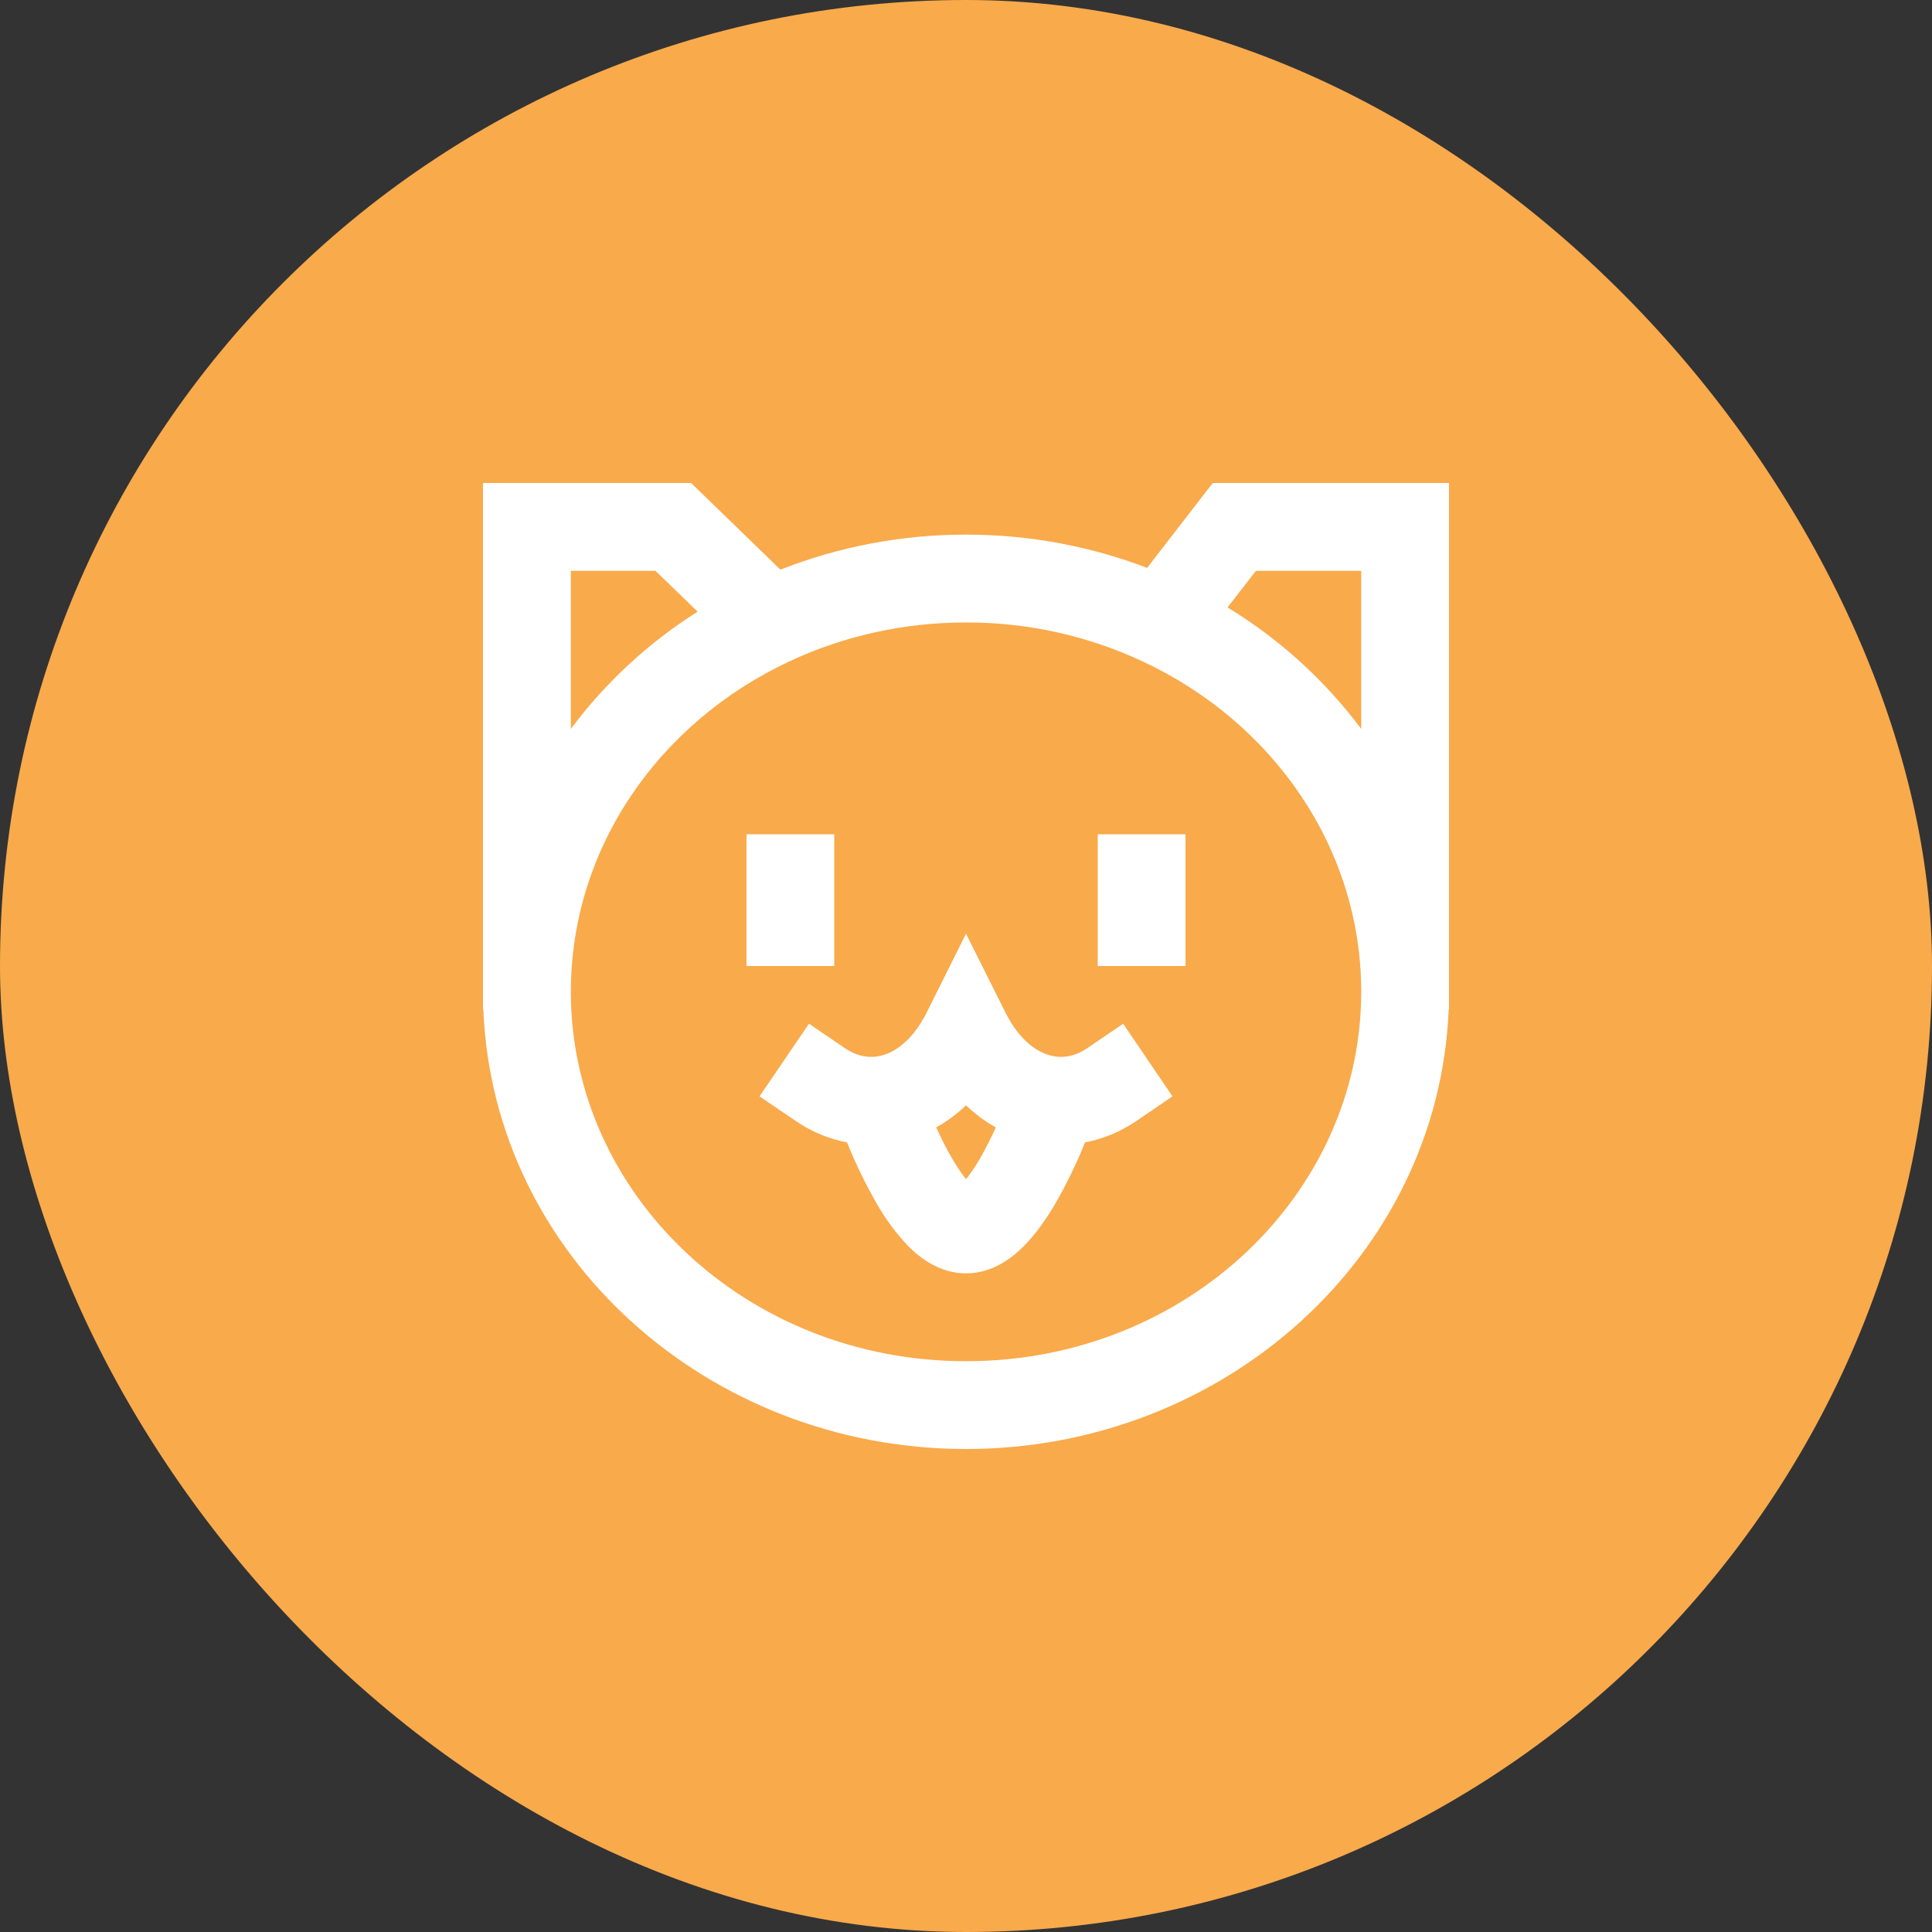 <svg width="32" height="32" viewBox="0 0 32 32" fill="none" xmlns="http://www.w3.org/2000/svg">
<rect x="0" y="0" width="32" height="32" fill="#333333" stroke="none"/>
<rect width="32" height="32" rx="16" fill="url(#paint0_linear_3_1953)"/>
<path d="M8 8H11.447L12.926 9.435C13.905 9.05 14.948 8.854 16 8.855C17.059 8.855 18.073 9.051 19 9.406L20.087 8H24V16.727H23.994C23.827 20.808 20.272 24 16 24C11.728 24 8.172 20.808 8.006 16.727H8V8ZM9.455 12.073C10.03 11.303 10.742 10.644 11.555 10.131L10.857 9.455H9.455V12.073ZM9.455 16.428C9.455 19.766 12.342 22.546 16 22.546C19.657 22.546 22.546 19.766 22.546 16.428C22.546 14.051 21.09 11.966 18.924 10.954C18.008 10.527 17.01 10.307 16 10.31C14.946 10.31 13.954 10.543 13.076 10.954C10.909 11.966 9.455 14.051 9.455 16.428ZM22.546 12.073V9.455H20.802L20.332 10.061C21.192 10.584 21.943 11.267 22.546 12.073ZM13.818 13.818V16H12.364V13.818H13.818ZM19.636 13.818V16H18.182V13.818H19.636ZM16 15.465L16.651 16.766C16.927 17.316 17.274 17.482 17.516 17.503C17.673 17.516 17.841 17.475 18.002 17.365L18.603 16.956L19.42 18.159L18.82 18.568C18.564 18.743 18.275 18.864 17.971 18.922C17.832 19.269 17.669 19.606 17.483 19.93C17.337 20.177 17.161 20.437 16.953 20.644C16.764 20.834 16.439 21.091 16.001 21.091C15.563 21.091 15.237 20.833 15.048 20.644C14.842 20.429 14.665 20.189 14.518 19.93C14.333 19.606 14.169 19.269 14.03 18.922C13.726 18.864 13.437 18.743 13.182 18.568L12.58 18.159L13.399 16.956L14 17.365C14.161 17.475 14.329 17.516 14.486 17.503C14.727 17.482 15.075 17.316 15.351 16.766L16 15.465ZM15.507 18.674C15.588 18.852 15.678 19.032 15.774 19.195C15.857 19.336 15.934 19.449 16.001 19.531C16.068 19.449 16.145 19.336 16.228 19.195C16.325 19.026 16.414 18.852 16.494 18.674C16.315 18.573 16.149 18.45 16 18.308C15.851 18.45 15.686 18.573 15.507 18.674Z" fill="white"/>
<defs>
<linearGradient id="paint0_linear_3_1953" x1="1599.14" y1="-0.768" x2="1599.14" y2="3199.68" gradientUnits="userSpaceOnUse">
<stop stop-color="#F9AA4B"/>
<stop offset="1" stop-color="#F7931A"/>
</linearGradient>
</defs>
</svg>
